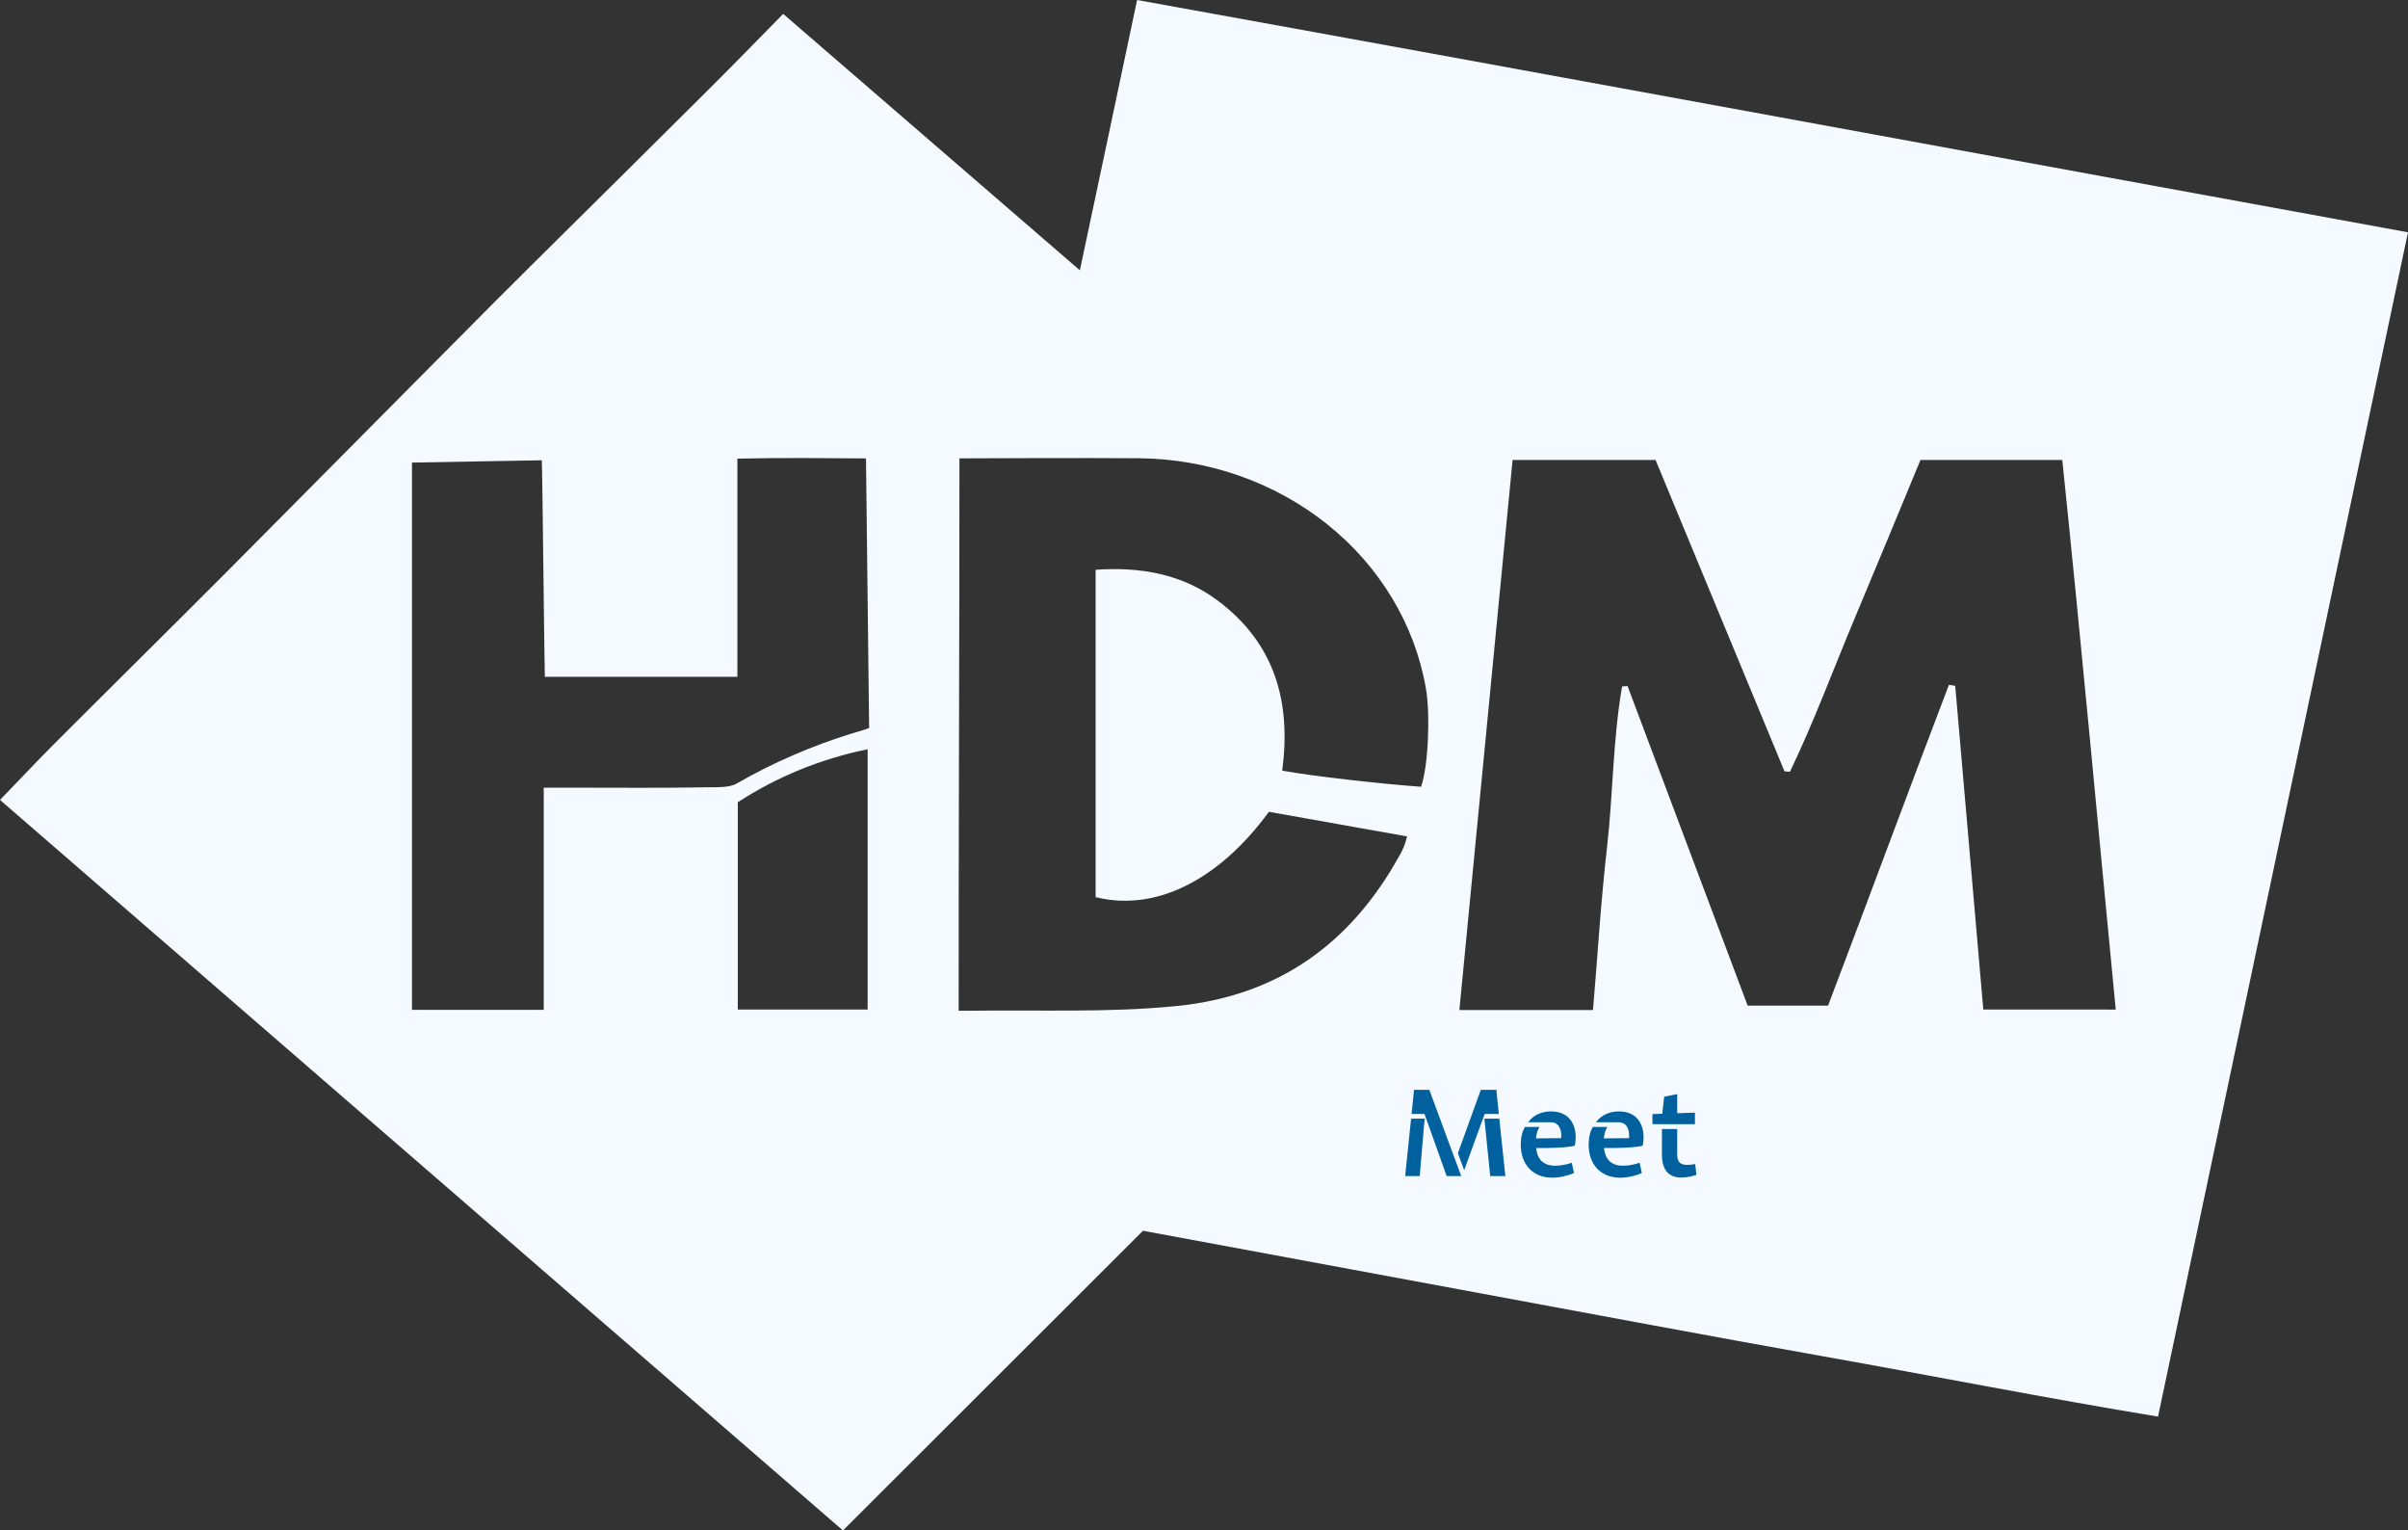 <svg width="469" height="298" viewBox="0 0 469 298" fill="none" xmlns="http://www.w3.org/2000/svg">
<rect x="0" y="0" width="469" height="298" fill="#333333" stroke="none"/>
<path d="M221.467 0C217.777 17.542 214.155 34.566 210.325 52.635L152.539 2.706C147.559 7.771 142.991 12.473 138.345 17.095C126.764 28.618 115.161 40.126 103.537 51.618C98.647 56.472 93.78 61.346 88.936 66.24C74.04 81.241 59.148 96.244 44.262 111.248C33.065 122.484 21.769 133.619 10.554 144.847C7.063 148.342 3.69 151.955 0 155.754L164.18 298L222.617 239.641C245.056 243.803 266.965 247.872 288.879 251.924C310.792 255.976 332.71 260.104 354.665 264.013C376.519 267.9 398.297 272.201 420.315 275.831C436.587 198.748 452.719 122.34 469 45.232C386.254 30.134 304.055 14.925 221.467 0ZM186.867 89.248C186.867 89.248 211.747 89.138 221.73 89.223C235.228 89.33 248.25 93.884 258.495 102.077C268.739 110.271 275.547 121.578 277.714 133.999C278.619 139.123 278.166 149.426 276.763 153.187C269.451 152.685 255.356 151.102 249.733 150.051C251.499 136.738 248.375 125.257 237.056 116.853C230.296 111.851 222.3 110.319 213.39 110.944V174.68C224.895 177.572 237.282 171.536 247.143 158.071L274.051 162.857C273.747 164.227 273.215 165.545 272.475 166.762C263.216 183.413 249.307 193.877 229.169 195.886C215.695 197.233 202.003 196.591 188.384 196.811C187.931 196.811 186.714 196.811 186.714 196.811C186.7 161.304 186.867 125.143 186.867 89.248ZM137.403 153.297C128.928 153.457 120.452 153.369 111.972 153.369H105.9V196.634H80.238V90.071L105.525 89.62C105.642 91.126 106.023 129.782 106.118 131.783H143.62V89.303C152.376 89.1 160.58 89.206 168.667 89.257L169.278 141.761C168.282 142.149 165.995 142.791 165.995 142.791C158.115 145.223 150.564 148.498 143.493 152.55C142.108 153.419 139.45 153.259 137.403 153.297ZM143.697 196.566V156.209C151.313 151.245 159.909 147.737 168.988 145.889V196.566H143.697ZM386.285 196.566L380.811 133.539L379.589 133.34C371.67 154.065 364.005 174.879 356.046 195.81H340.389L316.995 133.585L315.931 133.661C314.12 144.053 314.183 154.639 312.984 165.095C311.784 175.55 311.173 185.976 310.267 196.667H284.238C287.706 160.823 291.142 125.333 294.602 89.565H322.451L347.565 150.195L348.625 150.266C353.383 140.372 357.15 130.094 361.397 120.002C365.644 109.91 369.791 99.817 374.047 89.56H401.666C405.365 125.164 408.606 160.692 412.079 196.574L386.285 196.566Z" fill="#F4FAFF"/>
<path d="M291.44 212.2L291.92 216.904H289.16L285.176 227.848L283.952 224.536L288.416 212.2H291.44ZM278.384 212.2L284.6 229H281.768L277.448 216.904H274.928L275.408 212.2H278.384ZM290.24 229L289.112 217.816H292.016L293.192 229H290.24ZM273.68 229L274.832 217.816H277.472L276.512 229H273.68ZM306.563 228.4C305.411 228.928 303.779 229.312 302.339 229.312C298.547 229.312 296.195 226.72 296.195 222.856C296.195 221.512 296.483 220.336 297.011 219.424H299.867C299.507 219.928 299.243 220.672 299.147 221.656L304.067 221.608C304.211 220.096 303.731 218.512 301.979 218.512H297.635C298.619 217.144 300.227 216.4 302.099 216.4C306.011 216.4 307.403 219.592 306.731 223.072C305.291 223.48 301.547 223.576 299.195 223.528C299.435 226.096 300.995 226.984 302.867 226.984C303.971 226.984 305.219 226.72 306.131 226.408L306.563 228.4ZM319.782 228.4C318.63 228.928 316.998 229.312 315.558 229.312C311.766 229.312 309.414 226.72 309.414 222.856C309.414 221.512 309.702 220.336 310.23 219.424H313.086C312.726 219.928 312.462 220.672 312.366 221.656L317.286 221.608C317.43 220.096 316.95 218.512 315.198 218.512H310.854C311.838 217.144 313.446 216.4 315.318 216.4C319.23 216.4 320.622 219.592 319.95 223.072C318.51 223.48 314.766 223.576 312.414 223.528C312.654 226.096 314.214 226.984 316.086 226.984C317.19 226.984 318.438 226.72 319.35 226.408L319.782 228.4ZM330.121 216.64V218.896H321.841V216.928L323.761 216.856L324.121 213.544L326.665 213.04V216.76L330.121 216.64ZM330.409 228.76C329.641 229 328.657 229.288 327.553 229.288C325.297 229.288 323.689 228.184 323.689 224.728V219.832H326.665V224.704C326.665 225.952 326.977 226.816 328.585 226.816C329.041 226.816 329.617 226.768 330.169 226.648L330.409 228.76Z" fill="#00619E"/>
</svg>
